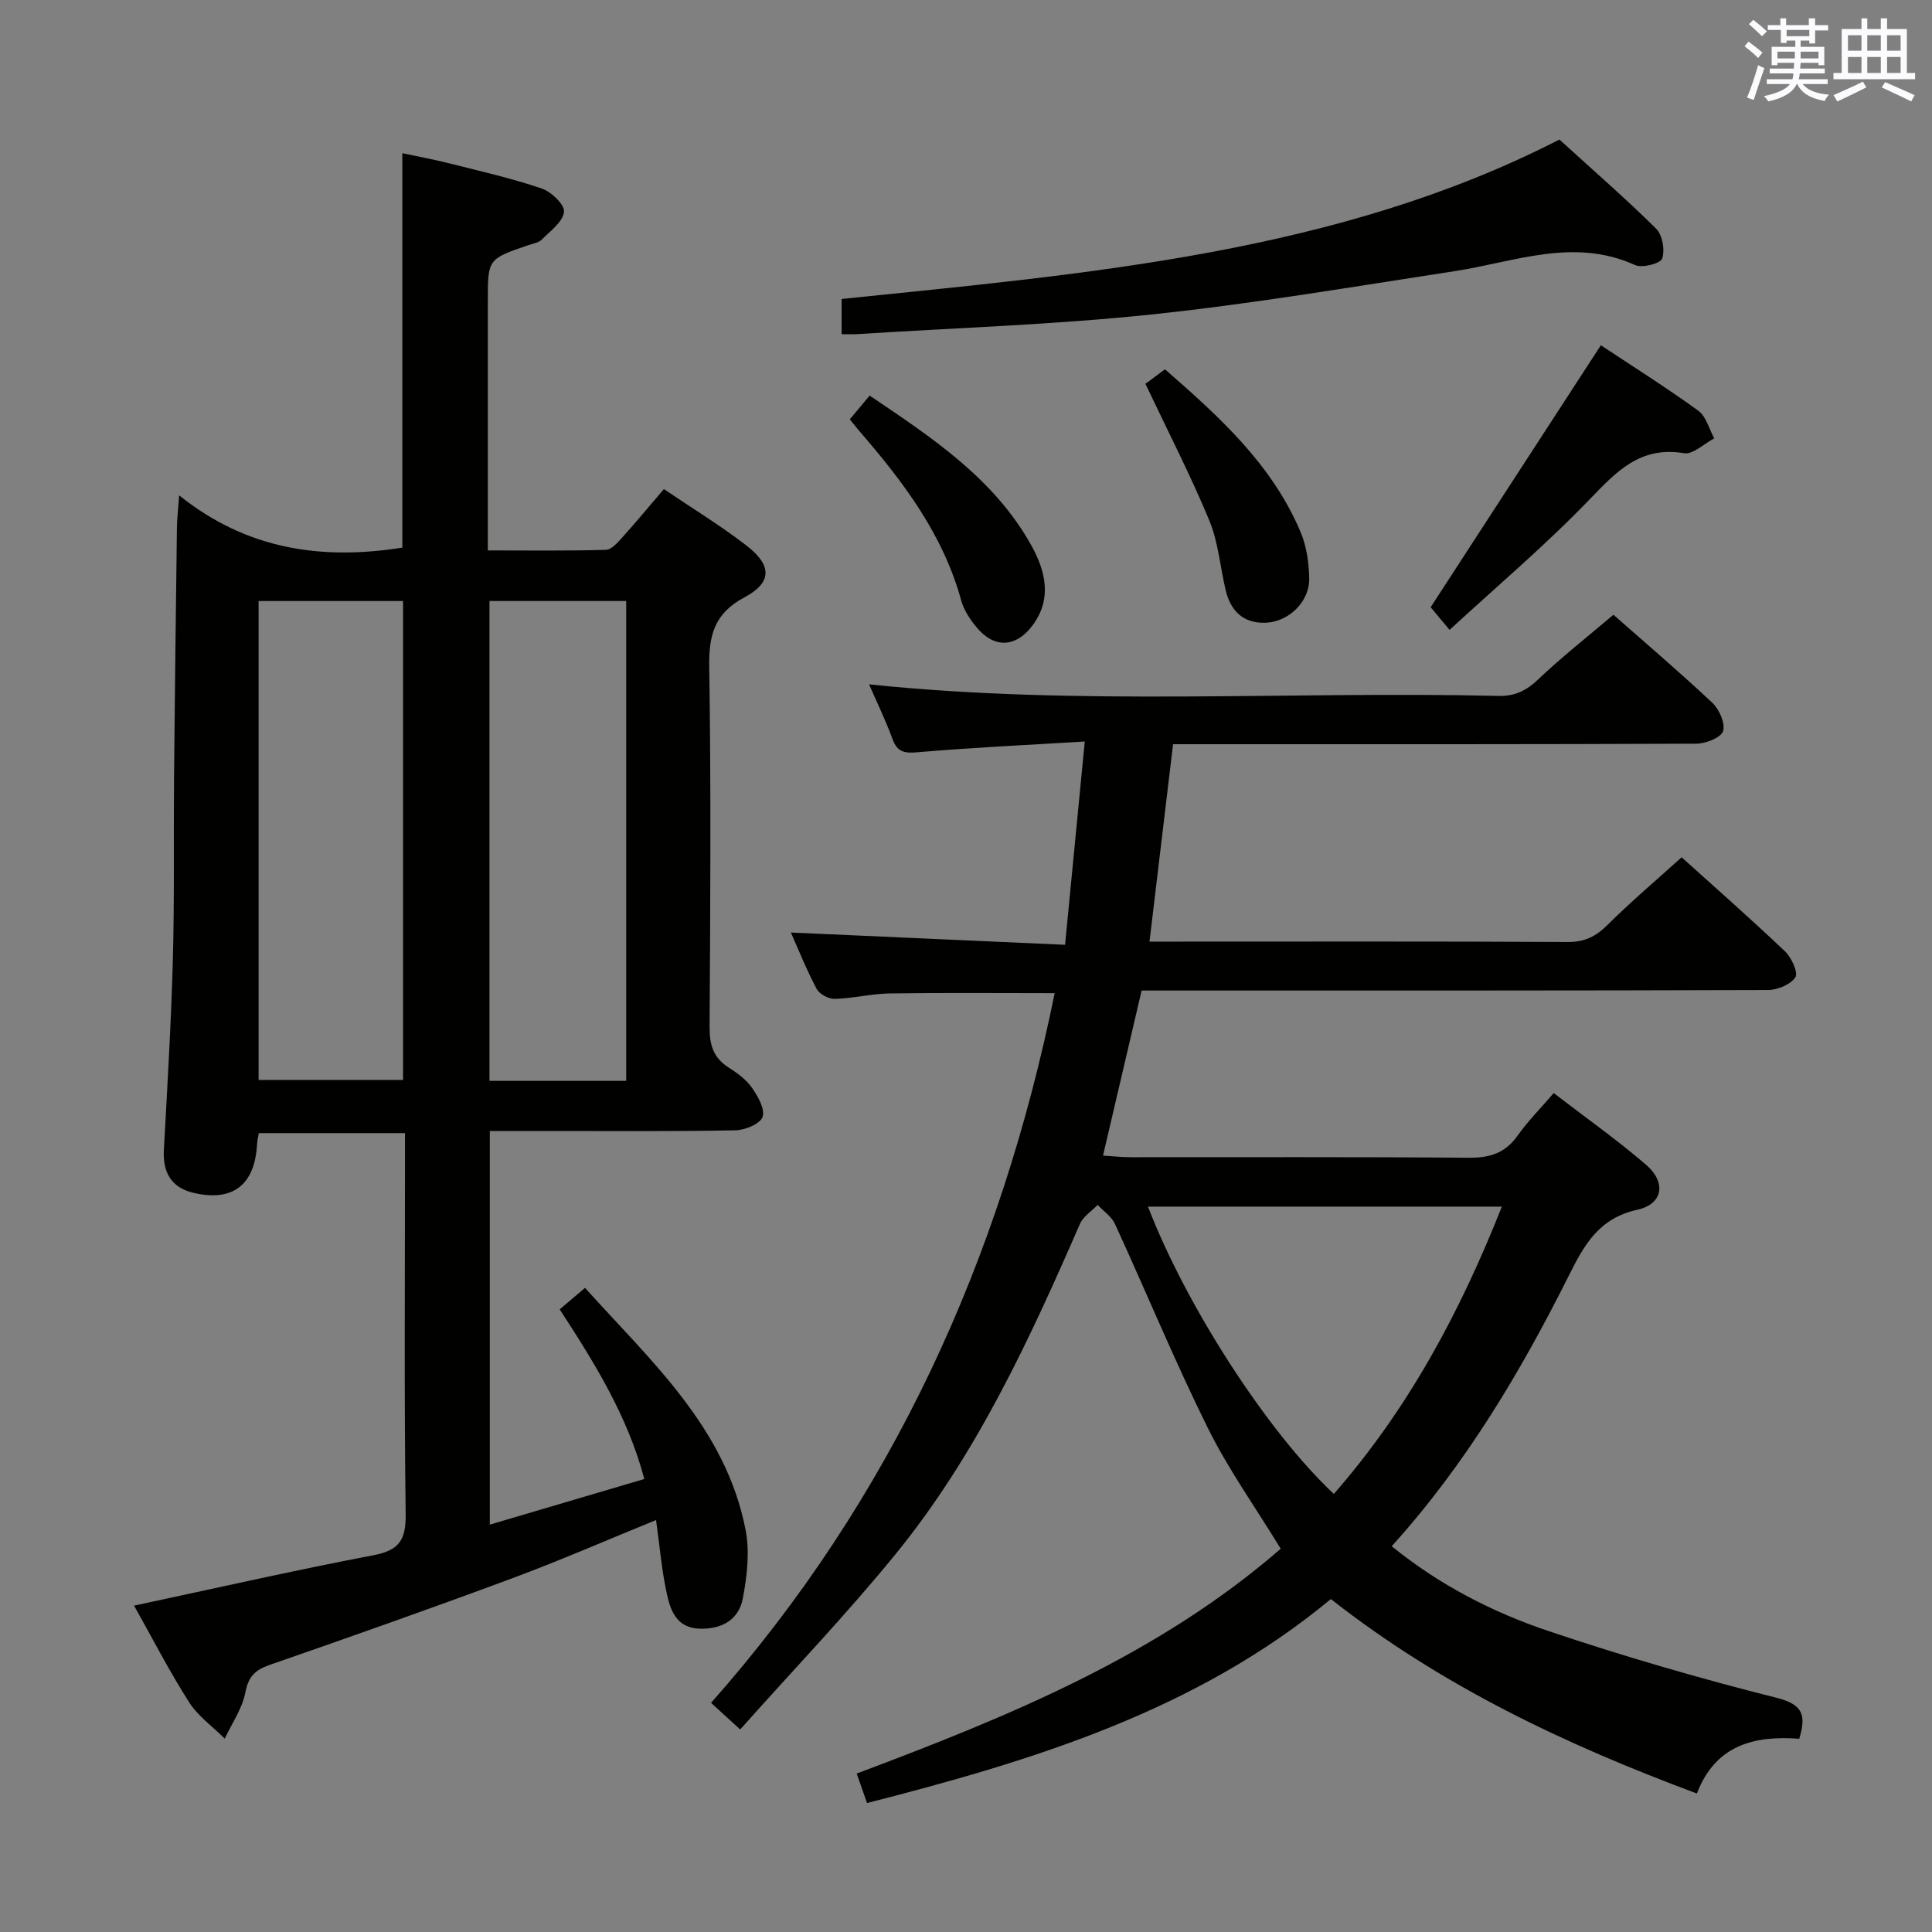 <svg enable-background="new 0 0 400 400" viewBox="0 0 400 400" xmlns="http://www.w3.org/2000/svg"><rect x="0" y="0" width="400" height="400" fill="#808080" stroke="none"/><g fill="#010100"><path d="m321.68 226.31c6.57 5.05 13.09 9.66 19.12 14.84 4.23 3.64 3.53 8.14-1.82 9.32-7.94 1.75-10.96 7.22-14.17 13.63-9.99 19.95-21.35 39.08-36.67 56.03 9.9 8.04 20.84 13.65 32.43 17.55 15.53 5.23 31.31 9.82 47.2 13.82 5.53 1.39 6.22 3.57 4.75 8.49-9.18-.68-17.3 1.17-21.2 11.34-27.06-10.1-52.65-22.11-75.78-40.26-27.84 23.07-61.37 33.38-96.03 42.23-.67-1.93-1.31-3.73-2.14-6.1 31.44-11.82 62.3-24.4 87.79-46.55-5.28-8.64-10.9-16.52-15.14-25.09-6.84-13.82-12.73-28.11-19.17-42.14-.71-1.55-2.37-2.65-3.59-3.96-1.25 1.3-2.99 2.39-3.67 3.94-10.45 23.97-21.4 47.73-38.02 68.18-10.15 12.49-21.33 24.14-32.32 36.49-2.44-2.23-3.98-3.64-6.03-5.51 37.52-42.4 59.93-91.87 71.14-146.94-11.63 0-22.89-.11-34.15.06-3.8.06-7.58 1.02-11.39 1.13-1.26.04-3.16-.98-3.74-2.07-2.09-3.92-3.74-8.08-5.34-11.67 18.74.84 37.43 1.68 56.77 2.54 1.39-14.29 2.68-27.59 4.08-42.09-12.08.74-23.32 1.25-34.53 2.22-2.77.24-4.26.04-5.28-2.74-1.42-3.88-3.24-7.62-4.85-11.31 43.51 4.53 86.96 1.37 130.32 2.39 3.48.08 5.8-1.12 8.27-3.47 4.83-4.59 10.09-8.72 15.52-13.33 5.88 5.18 13.33 11.53 20.47 18.21 1.45 1.36 2.74 4.29 2.23 5.89-.44 1.36-3.59 2.58-5.55 2.59-33.99.15-67.99.11-101.98.11-1.98 0-3.96 0-6.34 0-1.63 13.62-3.21 26.92-4.88 40.87h5.15c27.16 0 54.32-.07 81.48.08 3.5.02 5.82-1.17 8.22-3.56 4.82-4.78 10.02-9.19 15.32-13.98 6.71 6.05 14.2 12.63 21.42 19.49 1.34 1.27 2.76 4.42 2.13 5.36-1 1.5-3.68 2.62-5.66 2.63-41.16.14-82.32.11-123.48.11-1.98 0-3.97 0-6.21 0-2.65 11.33-5.24 22.42-7.99 34.17 1.95.12 3.84.34 5.74.34 23.33.02 46.66-.09 69.99.11 4.38.04 7.58-.98 10.14-4.63 2.11-2.98 4.71-5.58 7.44-8.76zm-45.52 82.99c15.5-17.73 26.17-37.73 34.78-59.48-24.8 0-48.95 0-73.26 0 7.84 20.46 24.75 46.66 38.48 59.48z"/><path d="m83.3 113.38c0-26.96 0-53.87 0-81.66 3.13.67 6.43 1.27 9.68 2.09 6.42 1.62 12.91 3.09 19.17 5.21 1.98.67 4.79 3.37 4.62 4.84-.23 2.07-2.81 3.94-4.57 5.72-.64.65-1.79.83-2.73 1.15-8.47 2.89-8.47 2.89-8.47 11.55v51.68c8.27 0 16.36.11 24.44-.12 1.16-.03 2.44-1.51 3.39-2.56 2.88-3.2 5.62-6.52 8.62-10.02 5.92 4.01 11.75 7.56 17.12 11.71 5.29 4.08 5.31 7.64-.45 10.71-6.25 3.33-7.38 7.87-7.28 14.41.38 24.82.23 49.65.07 74.48-.02 3.66.72 6.38 3.89 8.41 1.81 1.16 3.68 2.5 4.88 4.22 1.24 1.77 2.75 4.44 2.2 6.05-.49 1.44-3.62 2.73-5.62 2.77-12.66.25-25.33.14-37.99.14-4.15 0-8.3 0-12.86 0v81.5c10.52-3.11 20.95-6.19 31.99-9.45-3.46-13.03-10.25-23.95-17.52-35.12 1.56-1.32 3.15-2.68 5.24-4.45 13.72 15.24 29.11 28.95 33.24 50.08.89 4.55.31 9.6-.57 14.23-.84 4.37-4.29 6.39-8.95 6.25-4.58-.14-5.94-3.52-6.7-6.87-1.13-4.99-1.54-10.14-2.31-15.62-10.18 4.14-19.88 8.38-29.79 12.06-16.66 6.19-33.42 12.1-50.21 17.93-3.04 1.06-4.41 2.42-5.04 5.73-.64 3.33-2.78 6.37-4.26 9.53-2.5-2.49-5.54-4.64-7.39-7.55-4.09-6.41-7.58-13.21-11.38-19.98 16.82-3.59 33.14-7.31 49.58-10.44 5.36-1.02 6.72-3.22 6.65-8.53-.32-24.32-.14-48.65-.14-72.98 0-1.82 0-3.64 0-5.88-10.18 0-20.06 0-30.27 0-.12.75-.32 1.52-.36 2.3-.46 8.44-5.04 12-13.22 10.05-4.6-1.1-6.33-4.28-6.07-8.93.72-13.11 1.5-26.23 1.86-39.35.34-12.49.13-24.99.24-37.49.16-17.31.38-34.63.6-51.94.02-1.65.22-3.31.46-6.68 14.06 11.27 29.56 13.45 46.21 10.82zm-29.76 11.06v99.15h29.91c0-33.27 0-66.14 0-99.15-10.14 0-19.88 0-29.91 0zm76.11 99.34c0-33.46 0-66.34 0-99.35-9.6 0-18.85 0-28.31 0v99.35z"/><path d="m322.86 28.89c7.35 6.7 13.9 12.37 20.04 18.48 1.3 1.29 1.84 4.41 1.23 6.16-.37 1.04-4.12 2.02-5.6 1.35-12.75-5.78-24.96-.64-37.37 1.26-20.83 3.19-41.63 6.74-62.56 8.95-20.31 2.14-40.77 2.79-61.17 4.09-.96.06-1.92.01-3.18.01 0-2.42 0-4.52 0-7.29 51.2-5.27 102.83-9.51 148.61-33.01z"/><path d="m331.44 71.48c6.44 4.27 13.46 8.69 20.17 13.55 1.63 1.18 2.23 3.78 3.31 5.73-2.1 1.09-4.41 3.38-6.27 3.07-9.09-1.52-13.99 3.81-19.6 9.63-9.07 9.42-19.11 17.9-28.93 26.95-2.04-2.44-3.3-3.95-3.92-4.69 11.81-18.17 23.27-35.81 35.24-54.24z"/><path d="m175.94 86.82c1.38-1.66 2.54-3.04 4.11-4.92 12.88 8.71 25.8 17.16 33.53 31.12 2.85 5.15 4.31 10.92.22 16.43-3.44 4.64-7.95 4.86-11.62.42-1.35-1.63-2.63-3.56-3.18-5.57-3.76-13.71-12.05-24.63-21.13-35.11-.52-.62-1.03-1.27-1.93-2.37z"/><path d="m237.14 79.45c-.21.14.34-.22.88-.62.93-.68 1.84-1.37 3.17-2.37 11.2 9.77 22.14 19.64 28.07 33.66 1.25 2.95 1.73 6.4 1.8 9.63.1 4.71-4.1 8.9-8.85 9.17-4.68.26-7.42-2.34-8.46-6.77-1.13-4.82-1.52-9.93-3.39-14.43-3.85-9.28-8.48-18.26-13.22-28.27z"/></g><path d="m361.2 9.6.8-1c.9.7 1.9 1.4 2.9 2.3l-.9 1.1c-1-1-2-1.8-2.8-2.4zm.5 10.6c.9-2.1 1.6-4.3 2.3-6.7.4.2.8.4 1.3.6-.7 2.1-1.5 4.3-2.2 6.6zm.4-15.2.9-.9c1 .8 2 1.6 2.8 2.4l-1 1c-.9-.9-1.8-1.7-2.7-2.5zm12.5-1.2h1.2v1.4h2.7v1.1h-2.7v2.7h-1.2v-.6h-1.8v1.3h4.9v3.8h-1.2v-.5h-3.7c0 .4-.1.9-.1 1.2h5.1v1h-5.2c0 .5-.1.9-.2 1.2h6v1h-5.2c1.1 1.3 2.9 2 5.5 2.2-.4.4-.7.8-.9 1.3-2.9-.5-4.8-1.6-5.7-3.5h-.1c-.8 1.7-2.7 2.9-5.9 3.6-.2-.4-.6-.8-.9-1.1 2.8-.6 4.6-1.4 5.4-2.5h-4.8v-1h5.3c.1-.3.2-.7.2-1.2h-4.9v-1h5c0-.4 0-.8.1-1.2h-3.5v.5h-1.2v-3.8h4.9v-1.3h-1.8v.5h-1.2v-2.7h-2.7v-1h2.6v-1.4h1.2v1.4h4.7v-1.4zm-6.6 8.3h3.6c0-.4 0-.9 0-1.4h-3.6zm1.9-4.6h4.7v-1.3h-4.7zm6.6 3.2h-3.7v1.4h3.7z" fill="#fbfafc"/><path d="m385.3 3.8h1.3v2.2h2.8v-2.2h1.3v2.2h4.1v9.1h1.7v1.3h-16.9v-1.3h1.7v-9.1h4.1v-2.2zm.4 13.1.7 1.2c-1.8.9-3.8 1.9-6 2.9-.2-.4-.5-.8-.8-1.3 2.3-1 4.3-1.9 6.1-2.8zm-3.1-6.4h2.8v-3.2h-2.8zm0 4.6h2.8v-3.3h-2.8zm4-4.6h2.8v-3.2h-2.8zm0 4.6h2.8v-3.3h-2.8zm3.7 1.9c2.1.9 4.1 1.8 6.1 2.7l-.7 1.3c-2.2-1.1-4.2-2-6.1-2.9zm3.2-9.7h-2.8v3.2h2.8zm-2.8 7.8h2.8v-3.3h-2.8z" fill="#fbfafc"/></svg>